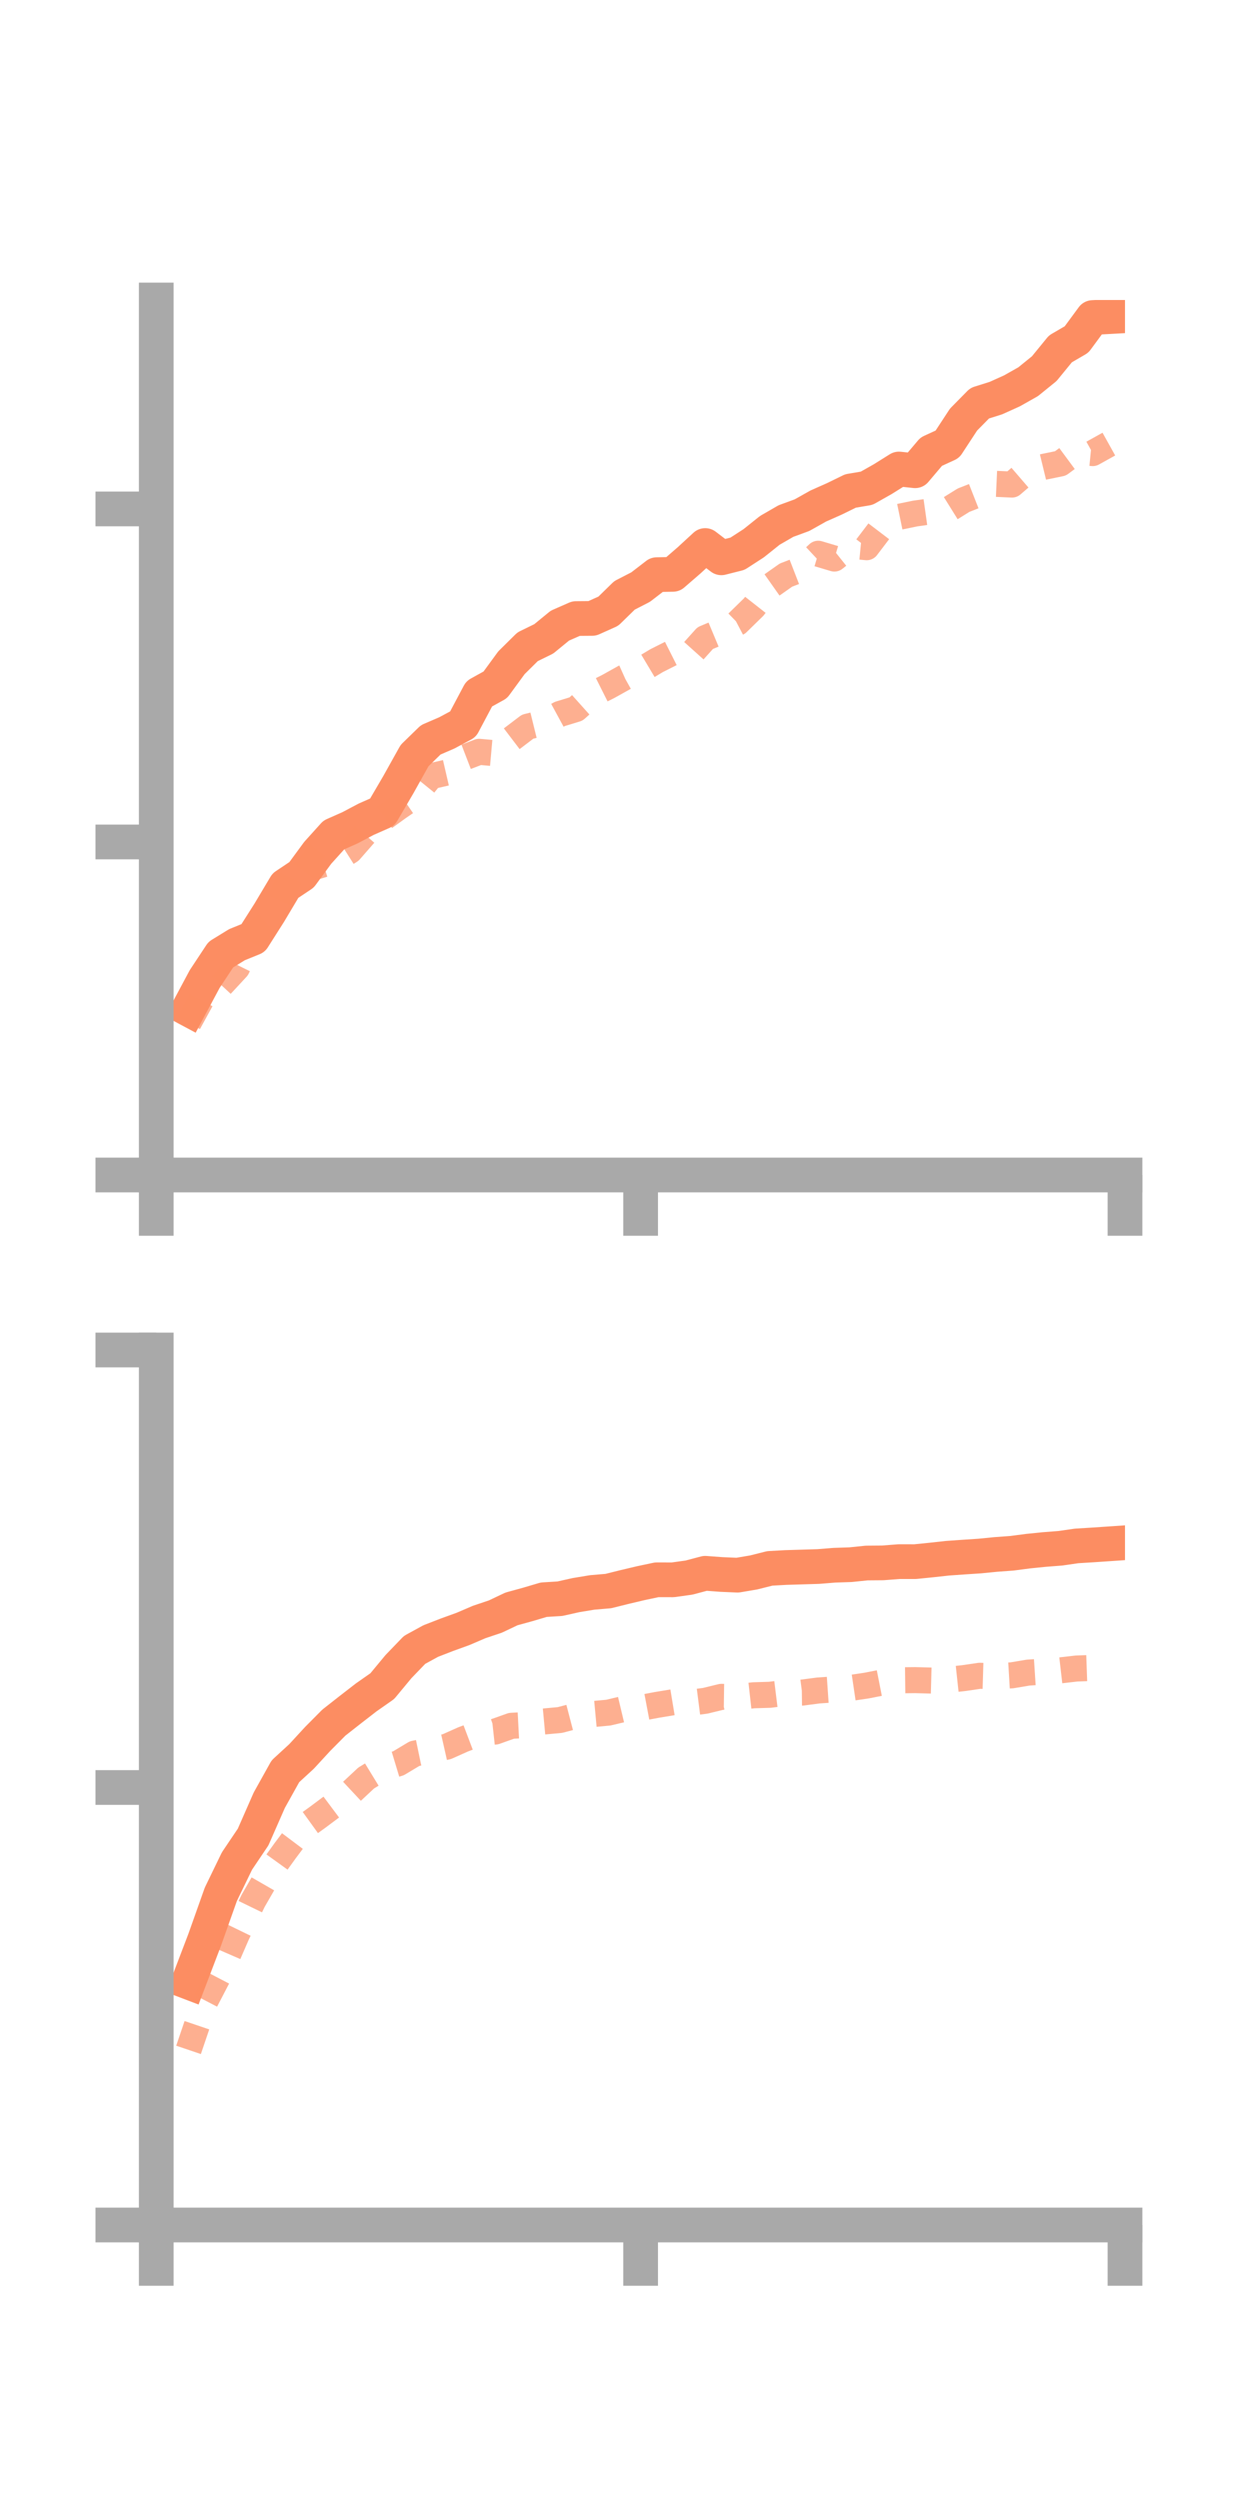 <?xml version="1.0" encoding="utf-8" standalone="no"?>
<!DOCTYPE svg PUBLIC "-//W3C//DTD SVG 1.1//EN"
  "http://www.w3.org/Graphics/SVG/1.1/DTD/svg11.dtd">
<!-- Created with matplotlib (https://matplotlib.org/) -->
<svg height="144pt" version="1.1" viewBox="0 0 72 144" width="72pt" xmlns="http://www.w3.org/2000/svg" xmlns:xlink="http://www.w3.org/1999/xlink">
 <defs>
  <style type="text/css">*{stroke-linecap:butt;stroke-linejoin:round;}</style>
 </defs>
 <g id="figure_1">
  <g id="patch_1">
   <path d="M 0 144 
L 72 144 
L 72 0 
L 0 0 
z
" style="fill:none;"/>
  </g>
  <g id="axes_1">
   <g id="patch_2">
    <path d="M 9 67.68 
L 64.8 67.68 
L 64.8 17.28 
L 9 17.28 
z
" style="fill:none;"/>
   </g>
   <g id="matplotlib.axis_1">
    <g id="xtick_1">
     <g id="line2d_1">
      <defs>
       <path d="M 0 0 
L 0 3.5 
" id="m216f4919b1" style="stroke:#a9a9a9;stroke-width:2;"/>
      </defs>
      <g>
       <use style="fill:#a9a9a9;stroke:#a9a9a9;stroke-width:2;" x="9" xlink:href="#m216f4919b1" y="67.68"/>
      </g>
     </g>
    </g>
    <g id="xtick_2">
     <g id="line2d_2">
      <g>
       <use style="fill:#a9a9a9;stroke:#a9a9a9;stroke-width:2;" x="36.9" xlink:href="#m216f4919b1" y="67.68"/>
      </g>
     </g>
    </g>
    <g id="xtick_3">
     <g id="line2d_3">
      <g>
       <use style="fill:#a9a9a9;stroke:#a9a9a9;stroke-width:2;" x="64.8" xlink:href="#m216f4919b1" y="67.68"/>
      </g>
     </g>
    </g>
   </g>
   <g id="matplotlib.axis_2">
    <g id="ytick_1">
     <g id="line2d_4">
      <defs>
       <path d="M 0 0 
L -3.5 0 
" id="mface65a98f" style="stroke:#a9a9a9;stroke-width:2;"/>
      </defs>
      <g>
       <use style="fill:#a9a9a9;stroke:#a9a9a9;stroke-width:2;" x="9" xlink:href="#mface65a98f" y="67.68"/>
      </g>
     </g>
    </g>
    <g id="ytick_2">
     <g id="line2d_5">
      <g>
       <use style="fill:#a9a9a9;stroke:#a9a9a9;stroke-width:2;" x="9" xlink:href="#mface65a98f" y="48.497"/>
      </g>
     </g>
    </g>
    <g id="ytick_3">
     <g id="line2d_6">
      <g>
       <use style="fill:#a9a9a9;stroke:#a9a9a9;stroke-width:2;" x="9" xlink:href="#mface65a98f" y="29.314"/>
      </g>
     </g>
    </g>
   </g>
   <g id="line2d_7">
    <path clip-path="url(#pf3d07e777c)" d="M 10.86 58.131 
L 11.79 56.392 
L 12.72 54.986 
L 13.65 54.414 
L 14.58 54.036 
L 15.51 52.572 
L 16.44 51.012 
L 17.37 50.39 
L 18.3 49.124 
L 19.23 48.093 
L 20.16 47.681 
L 21.09 47.189 
L 22.02 46.778 
L 22.95 45.188 
L 23.88 43.521 
L 24.81 42.615 
L 25.74 42.213 
L 26.67 41.713 
L 27.6 39.961 
L 28.53 39.446 
L 29.46 38.174 
L 30.39 37.254 
L 31.32 36.799 
L 32.25 36.037 
L 33.18 35.629 
L 34.11 35.621 
L 35.04 35.204 
L 35.97 34.295 
L 36.9 33.816 
L 37.83 33.1 
L 38.76 33.083 
L 39.69 32.278 
L 40.62 31.422 
L 41.55 32.13 
L 42.48 31.895 
L 43.41 31.293 
L 44.34 30.55 
L 45.27 30.013 
L 46.2 29.671 
L 47.13 29.148 
L 48.06 28.735 
L 48.99 28.28 
L 49.92 28.123 
L 50.85 27.597 
L 51.78 27.015 
L 52.71 27.115 
L 53.64 26.016 
L 54.57 25.589 
L 55.5 24.169 
L 56.43 23.225 
L 57.36 22.933 
L 58.29 22.513 
L 59.22 21.988 
L 60.15 21.234 
L 61.08 20.096 
L 62.01 19.554 
L 62.94 18.29 
L 63.87 18.239 
" style="fill:none;stroke:#fc8d62;stroke-linecap:square;stroke-width:2;"/>
   </g>
   <g id="line2d_8">
    <path clip-path="url(#pf3d07e777c)" d="M 10.86 58.914 
L 11.79 57.218 
L 12.72 56.756 
L 13.65 55.753 
L 14.58 53.869 
L 15.51 53.096 
L 16.44 51.085 
L 17.37 49.179 
L 18.3 49.884 
L 19.23 49.596 
L 20.16 49.005 
L 21.09 47.941 
L 22.02 47.175 
L 22.95 46.504 
L 23.88 45.864 
L 24.81 44.714 
L 25.74 44.499 
L 26.67 43.663 
L 27.6 43.305 
L 28.53 43.388 
L 29.46 42.564 
L 30.39 41.857 
L 31.32 41.628 
L 32.25 41.123 
L 33.18 40.839 
L 34.11 40.006 
L 35.04 39.539 
L 35.97 39.02 
L 36.9 38.604 
L 37.83 38.048 
L 38.76 37.58 
L 39.69 37.788 
L 40.62 36.754 
L 41.55 36.365 
L 42.48 35.876 
L 43.41 34.967 
L 44.34 33.782 
L 45.27 33.127 
L 46.2 32.767 
L 47.13 31.896 
L 48.06 32.173 
L 48.99 31.43 
L 49.92 31.52 
L 50.85 30.298 
L 51.78 29.772 
L 52.71 29.58 
L 53.64 29.449 
L 54.57 29.39 
L 55.5 28.811 
L 56.43 28.446 
L 57.36 27.869 
L 58.29 27.911 
L 59.22 27.11 
L 60.15 26.884 
L 61.08 26.694 
L 62.01 26.007 
L 62.94 26.098 
L 63.87 25.58 
" style="fill:none;stroke:#fc8d62;stroke-dasharray:1.5,1.5;stroke-dashoffset:0;stroke-opacity:0.7;stroke-width:1.5;"/>
   </g>
   <g id="patch_3">
    <path d="M 9 67.68 
L 9 17.28 
" style="fill:none;stroke:#a9a9a9;stroke-linecap:square;stroke-linejoin:miter;stroke-width:2;"/>
   </g>
   <g id="patch_4">
    <path d="M 64.8 67.68 
L 64.8 17.28 
" style="fill:none;"/>
   </g>
   <g id="patch_5">
    <path d="M 9 67.68 
L 64.8 67.68 
" style="fill:none;stroke:#a9a9a9;stroke-linecap:square;stroke-linejoin:miter;stroke-width:2;"/>
   </g>
   <g id="patch_6">
    <path d="M 9 17.28 
L 64.8 17.28 
" style="fill:none;"/>
   </g>
  </g>
  <g id="axes_2">
   <g id="patch_7">
    <path d="M 9 128.16 
L 64.8 128.16 
L 64.8 77.76 
L 9 77.76 
z
" style="fill:none;"/>
   </g>
   <g id="matplotlib.axis_3">
    <g id="xtick_4">
     <g id="line2d_9">
      <g>
       <use style="fill:#a9a9a9;stroke:#a9a9a9;stroke-width:2;" x="9" xlink:href="#m216f4919b1" y="128.16"/>
      </g>
     </g>
    </g>
    <g id="xtick_5">
     <g id="line2d_10">
      <g>
       <use style="fill:#a9a9a9;stroke:#a9a9a9;stroke-width:2;" x="36.9" xlink:href="#m216f4919b1" y="128.16"/>
      </g>
     </g>
    </g>
    <g id="xtick_6">
     <g id="line2d_11">
      <g>
       <use style="fill:#a9a9a9;stroke:#a9a9a9;stroke-width:2;" x="64.8" xlink:href="#m216f4919b1" y="128.16"/>
      </g>
     </g>
    </g>
   </g>
   <g id="matplotlib.axis_4">
    <g id="ytick_4">
     <g id="line2d_12">
      <g>
       <use style="fill:#a9a9a9;stroke:#a9a9a9;stroke-width:2;" x="9" xlink:href="#mface65a98f" y="128.16"/>
      </g>
     </g>
    </g>
    <g id="ytick_5">
     <g id="line2d_13">
      <g>
       <use style="fill:#a9a9a9;stroke:#a9a9a9;stroke-width:2;" x="9" xlink:href="#mface65a98f" y="102.96"/>
      </g>
     </g>
    </g>
    <g id="ytick_6">
     <g id="line2d_14">
      <g>
       <use style="fill:#a9a9a9;stroke:#a9a9a9;stroke-width:2;" x="9" xlink:href="#mface65a98f" y="77.76"/>
      </g>
     </g>
    </g>
   </g>
   <g id="line2d_15">
    <path clip-path="url(#pc45e8d5abb)" d="M 10.86 114.171 
L 11.79 111.733 
L 12.72 109.112 
L 13.65 107.193 
L 14.58 105.812 
L 15.51 103.694 
L 16.44 102.025 
L 17.37 101.17 
L 18.3 100.16 
L 19.23 99.223 
L 20.16 98.493 
L 21.09 97.772 
L 22.02 97.121 
L 22.95 95.999 
L 23.88 95.033 
L 24.81 94.524 
L 25.74 94.163 
L 26.67 93.826 
L 27.6 93.427 
L 28.53 93.115 
L 29.46 92.674 
L 30.39 92.418 
L 31.32 92.143 
L 32.25 92.086 
L 33.18 91.878 
L 34.11 91.724 
L 35.04 91.645 
L 35.97 91.413 
L 36.9 91.193 
L 37.83 90.996 
L 38.76 90.998 
L 39.69 90.868 
L 40.62 90.621 
L 41.55 90.69 
L 42.48 90.73 
L 43.41 90.573 
L 44.34 90.339 
L 45.27 90.288 
L 46.2 90.26 
L 47.13 90.232 
L 48.06 90.157 
L 48.99 90.126 
L 49.92 90.03 
L 50.85 90.022 
L 51.78 89.95 
L 52.71 89.951 
L 53.64 89.857 
L 54.57 89.755 
L 55.5 89.689 
L 56.43 89.628 
L 57.36 89.536 
L 58.29 89.468 
L 59.22 89.346 
L 60.15 89.252 
L 61.08 89.18 
L 62.01 89.045 
L 62.94 88.988 
L 63.87 88.925 
" style="fill:none;stroke:#fc8d62;stroke-linecap:square;stroke-width:2;"/>
   </g>
   <g id="line2d_16">
    <path clip-path="url(#pc45e8d5abb)" d="M 10.86 118.073 
L 11.79 115.332 
L 12.72 113.545 
L 13.65 111.404 
L 14.58 109.488 
L 15.51 107.871 
L 16.44 106.58 
L 17.37 105.343 
L 18.3 104.672 
L 19.23 103.977 
L 20.16 103.284 
L 21.09 102.415 
L 22.02 101.847 
L 22.95 101.566 
L 23.88 101.009 
L 24.81 100.816 
L 25.74 100.606 
L 26.67 100.191 
L 27.6 99.839 
L 28.53 99.737 
L 29.46 99.406 
L 30.39 99.358 
L 31.32 99.159 
L 32.25 99.073 
L 33.18 98.83 
L 34.11 98.734 
L 35.04 98.648 
L 35.97 98.427 
L 36.9 98.379 
L 37.83 98.203 
L 38.76 98.049 
L 39.69 98.085 
L 40.62 97.966 
L 41.55 97.739 
L 42.48 97.752 
L 43.41 97.648 
L 44.34 97.62 
L 45.27 97.505 
L 46.2 97.494 
L 47.13 97.372 
L 48.06 97.308 
L 48.99 97.226 
L 49.92 97.088 
L 50.85 96.905 
L 51.78 96.786 
L 52.71 96.775 
L 53.64 96.8 
L 54.57 96.761 
L 55.5 96.661 
L 56.43 96.525 
L 57.36 96.553 
L 58.29 96.498 
L 59.22 96.342 
L 60.15 96.282 
L 61.08 96.213 
L 62.01 96.106 
L 62.94 96.073 
L 63.87 96.089 
" style="fill:none;stroke:#fc8d62;stroke-dasharray:1.5,1.5;stroke-dashoffset:0;stroke-opacity:0.7;stroke-width:1.5;"/>
   </g>
   <g id="patch_8">
    <path d="M 9 128.16 
L 9 77.76 
" style="fill:none;stroke:#a9a9a9;stroke-linecap:square;stroke-linejoin:miter;stroke-width:2;"/>
   </g>
   <g id="patch_9">
    <path d="M 64.8 128.16 
L 64.8 77.76 
" style="fill:none;"/>
   </g>
   <g id="patch_10">
    <path d="M 9 128.16 
L 64.8 128.16 
" style="fill:none;stroke:#a9a9a9;stroke-linecap:square;stroke-linejoin:miter;stroke-width:2;"/>
   </g>
   <g id="patch_11">
    <path d="M 9 77.76 
L 64.8 77.76 
" style="fill:none;"/>
   </g>
  </g>
 </g>
 <defs>
  <clipPath id="pf3d07e777c">
   <rect height="50.4" width="55.8" x="9" y="17.28"/>
  </clipPath>
  <clipPath id="pc45e8d5abb">
   <rect height="50.4" width="55.8" x="9" y="77.76"/>
  </clipPath>
 </defs>
</svg>
